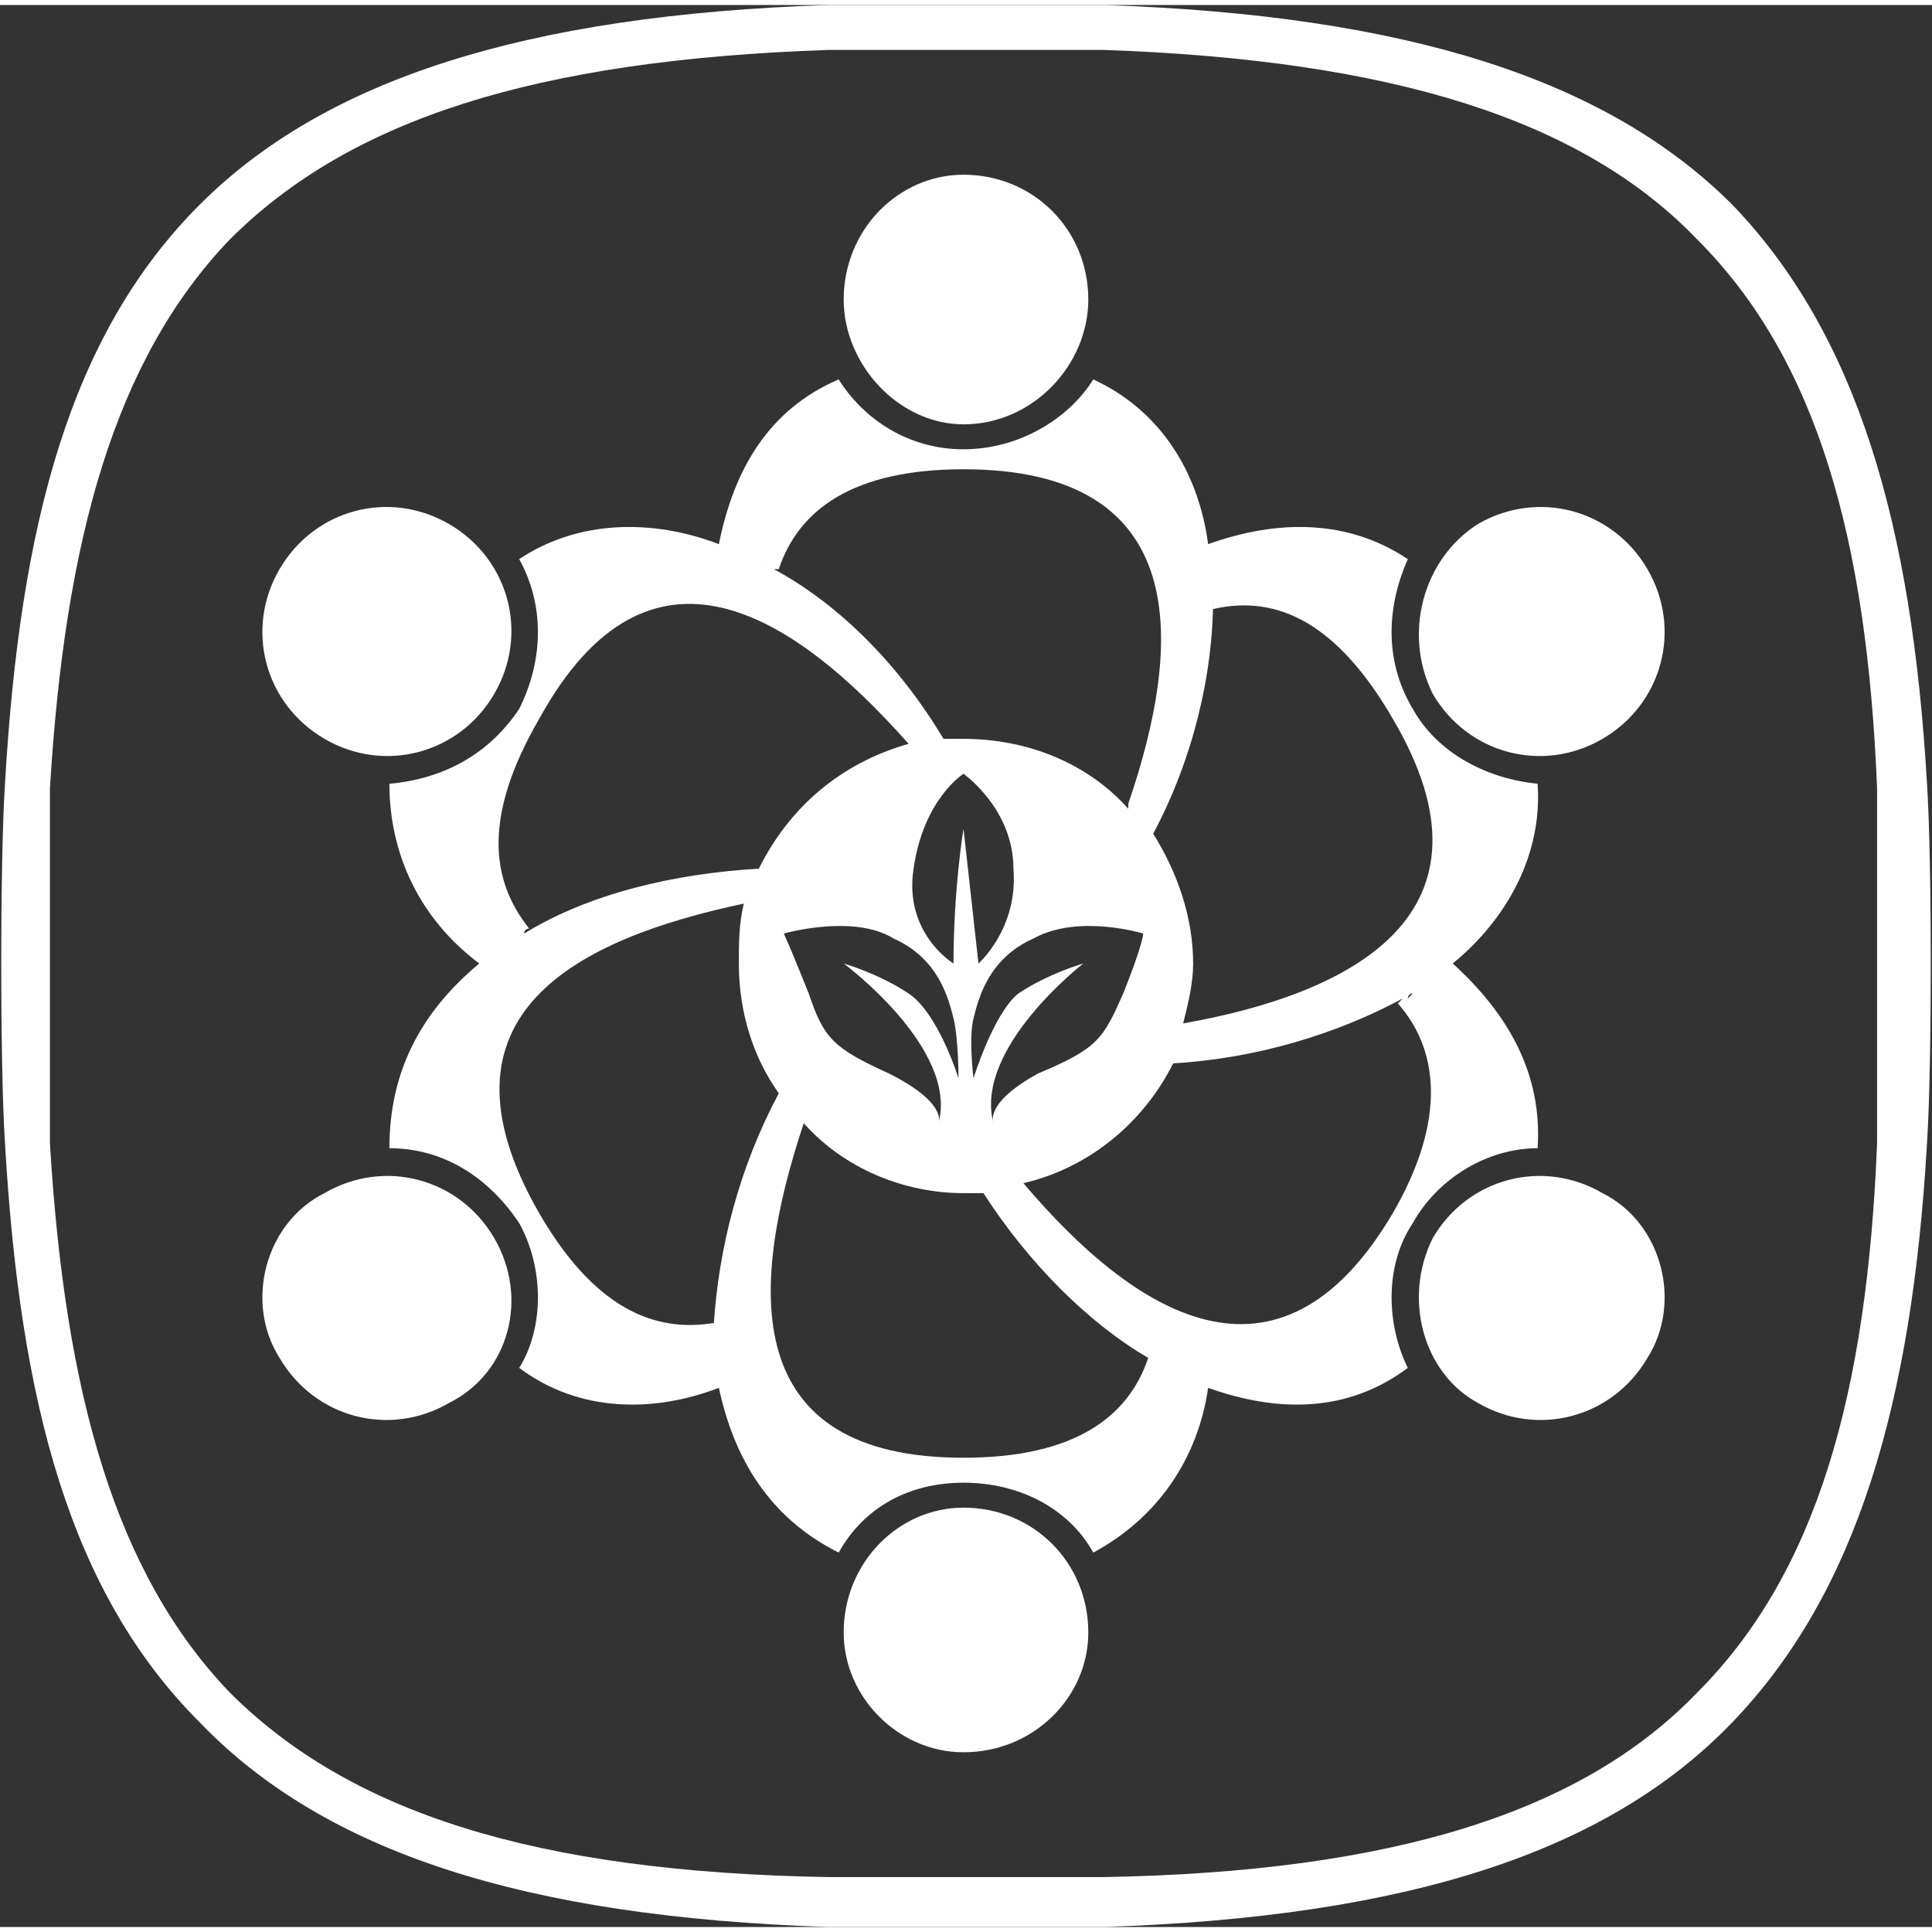 <?xml version="1.0" encoding="UTF-8"?>
<!DOCTYPE svg PUBLIC "-//W3C//DTD SVG 1.1//EN" "http://www.w3.org/Graphics/SVG/1.1/DTD/svg11.dtd">
<!-- Creator: CorelDRAW 2018 (64-Bit) -->
<svg xmlns="http://www.w3.org/2000/svg" xml:space="preserve" width="90px" height="90px" version="1.1" style="shape-rendering:geometricPrecision; text-rendering:geometricPrecision; image-rendering:optimizeQuality; fill-rule:evenodd; clip-rule:evenodd"
viewBox="0 0 3.87 3.85"
 xmlns:xlink="http://www.w3.org/1999/xlink">
 <rect x="0" y="0" width="3.87" height="3.85" fill="#333333" stroke="none"/>
 <defs>
  <style type="text/css">
   <![CDATA[
    .fil0 {fill:#FEFEFE}
   ]]>
  </style>
 </defs>
 <g id="Layer_x0020_1">
  <path class="fil0" d="M1.93 1.47c0.13,0 0.25,0.05 0.33,0.14l0 -0.01c0.11,-0.32 0.13,-0.67 -0.33,-0.67 -0.22,0 -0.33,0.08 -0.37,0.2 0,0 -0.01,0 -0.01,0 0.13,0.07 0.25,0.19 0.34,0.34 0.02,0 0.03,0 0.04,0zm-0.27 -1.47l0.55 0c0.61,0.02 1.01,0.15 1.26,0.4 0.25,0.26 0.36,0.64 0.39,1.16 0.01,0.15 0.01,0.57 0,0.72 -0.03,0.52 -0.14,0.9 -0.39,1.16 -0.25,0.26 -0.65,0.39 -1.26,0.41 -0.05,0 -0.51,0 -0.55,0 -0.61,-0.02 -1.01,-0.15 -1.26,-0.41 -0.26,-0.26 -0.36,-0.64 -0.39,-1.16 -0.01,-0.15 -0.01,-0.57 0,-0.72 0.03,-0.52 0.13,-0.9 0.39,-1.16 0.25,-0.25 0.65,-0.38 1.26,-0.4l0 0zm0.55 0.09l-0.55 0c-0.59,0.02 -0.96,0.14 -1.2,0.38 -0.23,0.24 -0.33,0.6 -0.36,1.1l0 0.71c0.03,0.5 0.13,0.86 0.36,1.1 0.24,0.24 0.61,0.36 1.2,0.37l0.55 0c0.58,-0.01 0.96,-0.13 1.19,-0.37 0.24,-0.24 0.34,-0.6 0.36,-1.1l0 -0.71c-0.02,-0.5 -0.12,-0.86 -0.36,-1.1 -0.23,-0.24 -0.61,-0.36 -1.19,-0.38zm0.1 1.57c0.05,0.08 0.08,0.17 0.08,0.26 0,0.04 -0.01,0.08 -0.02,0.12 0.34,-0.06 0.65,-0.22 0.42,-0.61 -0.11,-0.19 -0.23,-0.25 -0.36,-0.22 0,-0.01 0,-0.01 0,-0.02 0,0.15 -0.04,0.32 -0.12,0.47zm0.04 0.46c-0.06,0.12 -0.17,0.21 -0.3,0.24 0.22,0.26 0.51,0.45 0.74,0.06 0.11,-0.19 0.09,-0.33 0.01,-0.42 0.01,-0.01 0.01,-0.01 0.01,-0.01 -0.13,0.07 -0.29,0.12 -0.46,0.13zm-0.38 0.26c-0.01,0 -0.02,0 -0.04,0 -0.12,0 -0.24,-0.05 -0.32,-0.14 -0.11,0.33 -0.13,0.67 0.32,0.67 0.22,0 0.33,-0.08 0.37,-0.2 -0.12,-0.07 -0.24,-0.19 -0.33,-0.33zm-0.41 -0.2c-0.05,-0.07 -0.08,-0.16 -0.08,-0.26 0,-0.04 0,-0.08 0.01,-0.12 -0.33,0.07 -0.64,0.22 -0.41,0.62 0.11,0.19 0.23,0.24 0.35,0.22 0.01,-0.15 0.05,-0.31 0.13,-0.46zm-0.04 -0.45c0.06,-0.12 0.16,-0.21 0.3,-0.25 -0.23,-0.26 -0.52,-0.45 -0.74,-0.05 -0.11,0.19 -0.1,0.32 -0.02,0.42 0,0 -0.01,0 -0.01,0.01 0.13,-0.08 0.3,-0.12 0.47,-0.13zm0.91 -0.56c0,0 0,0 0,-0.01 0,0.01 0,0.01 0,0.01zm-0.01 -0.09c-0.02,-0.15 -0.1,-0.27 -0.23,-0.33 -0.05,0.08 -0.15,0.14 -0.26,0.14 -0.11,0 -0.2,-0.06 -0.25,-0.14 -0.14,0.06 -0.21,0.18 -0.24,0.33 -0.13,-0.05 -0.28,-0.05 -0.4,0.03 0.05,0.09 0.05,0.2 0,0.3 -0.06,0.09 -0.15,0.14 -0.26,0.15 0,0.14 0.06,0.27 0.18,0.36 -0.12,0.1 -0.18,0.22 -0.18,0.37 0.11,0 0.2,0.06 0.26,0.15 0.05,0.09 0.05,0.21 0,0.29 0.12,0.09 0.27,0.09 0.4,0.04 0.03,0.14 0.1,0.26 0.24,0.33 0.05,-0.09 0.14,-0.14 0.25,-0.14 0.11,0 0.21,0.05 0.26,0.14 0.13,-0.07 0.21,-0.19 0.23,-0.33 0.14,0.05 0.28,0.05 0.4,-0.04 -0.04,-0.08 -0.05,-0.2 0.01,-0.29 0.05,-0.09 0.15,-0.15 0.25,-0.15 0.01,-0.15 -0.06,-0.27 -0.17,-0.37 0.11,-0.09 0.18,-0.22 0.17,-0.36 -0.1,-0.01 -0.2,-0.06 -0.25,-0.15 -0.06,-0.1 -0.05,-0.21 -0.01,-0.3 -0.12,-0.08 -0.26,-0.08 -0.4,-0.03zm0.41 0.9c-0.01,0 -0.01,0.01 -0.01,0.01l0.01 -0.01zm-0.4 -0.8c0,0 0,0.01 0,0.01l0 -0.01zm0.87 -0.05c0.07,0.12 0.03,0.27 -0.09,0.34 -0.12,0.07 -0.27,0.03 -0.34,-0.09 -0.06,-0.12 -0.02,-0.27 0.09,-0.34 0.12,-0.07 0.27,-0.03 0.34,0.09zm-0.96 1.6c0,0 0,0 -0.01,0l0.01 0zm-0.02 -0.01c-0.01,0 -0.01,-0.01 -0.02,-0.01 0.01,0 0.01,0.01 0.02,0.01zm0.98 -0.01c-0.07,0.12 -0.22,0.16 -0.34,0.09 -0.11,-0.06 -0.15,-0.21 -0.09,-0.33 0.07,-0.12 0.22,-0.16 0.34,-0.09 0.12,0.06 0.16,0.22 0.09,0.33zm-1.87 -0.06c0,0 0,-0.01 0,-0.01l0 0.01zm0.5 0.85c-0.13,0 -0.24,-0.11 -0.24,-0.24 0,-0.14 0.11,-0.25 0.24,-0.25 0.14,0 0.25,0.11 0.25,0.25 0,0.13 -0.11,0.24 -0.25,0.24zm-0.91 -1.63c0.01,0 0.01,0 0.02,0 -0.01,0 -0.01,0 -0.02,0zm0.02 0c0,-0.01 0.01,-0.01 0.01,-0.01 0,0 -0.01,0 -0.01,0.01zm-0.48 0.84c-0.07,-0.11 -0.03,-0.27 0.09,-0.33 0.12,-0.07 0.27,-0.03 0.34,0.09 0.07,0.12 0.03,0.27 -0.09,0.33 -0.12,0.07 -0.27,0.03 -0.34,-0.09zm0.96 -1.6c0.01,0.01 0.02,0.01 0.03,0.02 -0.01,-0.01 -0.02,-0.01 -0.03,-0.02zm-0.96 0.02c0.07,-0.12 0.22,-0.16 0.34,-0.09 0.12,0.07 0.16,0.22 0.09,0.34 -0.07,0.12 -0.22,0.16 -0.34,0.09 -0.12,-0.07 -0.16,-0.22 -0.09,-0.34zm1.37 -0.79c0.14,0 0.25,0.11 0.25,0.25 0,0.13 -0.11,0.25 -0.25,0.25 -0.13,0 -0.24,-0.12 -0.24,-0.25 0,-0.14 0.11,-0.25 0.24,-0.25zm0.06 1.9c0,0 -0.02,-0.04 0.09,-0.1 0.12,-0.05 0.13,-0.07 0.17,-0.16 0.04,-0.1 0.04,-0.12 0.04,-0.12 0,0 -0.13,-0.04 -0.22,0.01 -0.09,0.04 -0.11,0.12 -0.12,0.16 -0.01,0.04 0,0.12 0,0.12 0,0 0.04,-0.13 0.09,-0.17 0.06,-0.04 0.13,-0.06 0.13,-0.06 0,0 -0.22,0.17 -0.18,0.32zm-0.08 -0.32c0,0 -0.1,-0.06 -0.08,-0.19 0.02,-0.14 0.1,-0.19 0.1,-0.19 0,0 0.1,0.07 0.1,0.19 0.01,0.12 -0.07,0.19 -0.07,0.19l-0.03 -0.27c0,0 -0.02,0.12 -0.02,0.27zm-0.03 0.32c0,0 0.02,-0.04 -0.1,-0.1 -0.11,-0.05 -0.13,-0.07 -0.16,-0.16 -0.04,-0.1 -0.05,-0.12 -0.05,-0.12 0,0 0.14,-0.04 0.22,0.01 0.09,0.04 0.11,0.12 0.12,0.16 0.01,0.04 0.01,0.12 0.01,0.12 0,0 -0.04,-0.13 -0.1,-0.17 -0.06,-0.04 -0.13,-0.06 -0.13,-0.06 0,0 0.23,0.17 0.19,0.32z"/>
 </g>
</svg>
